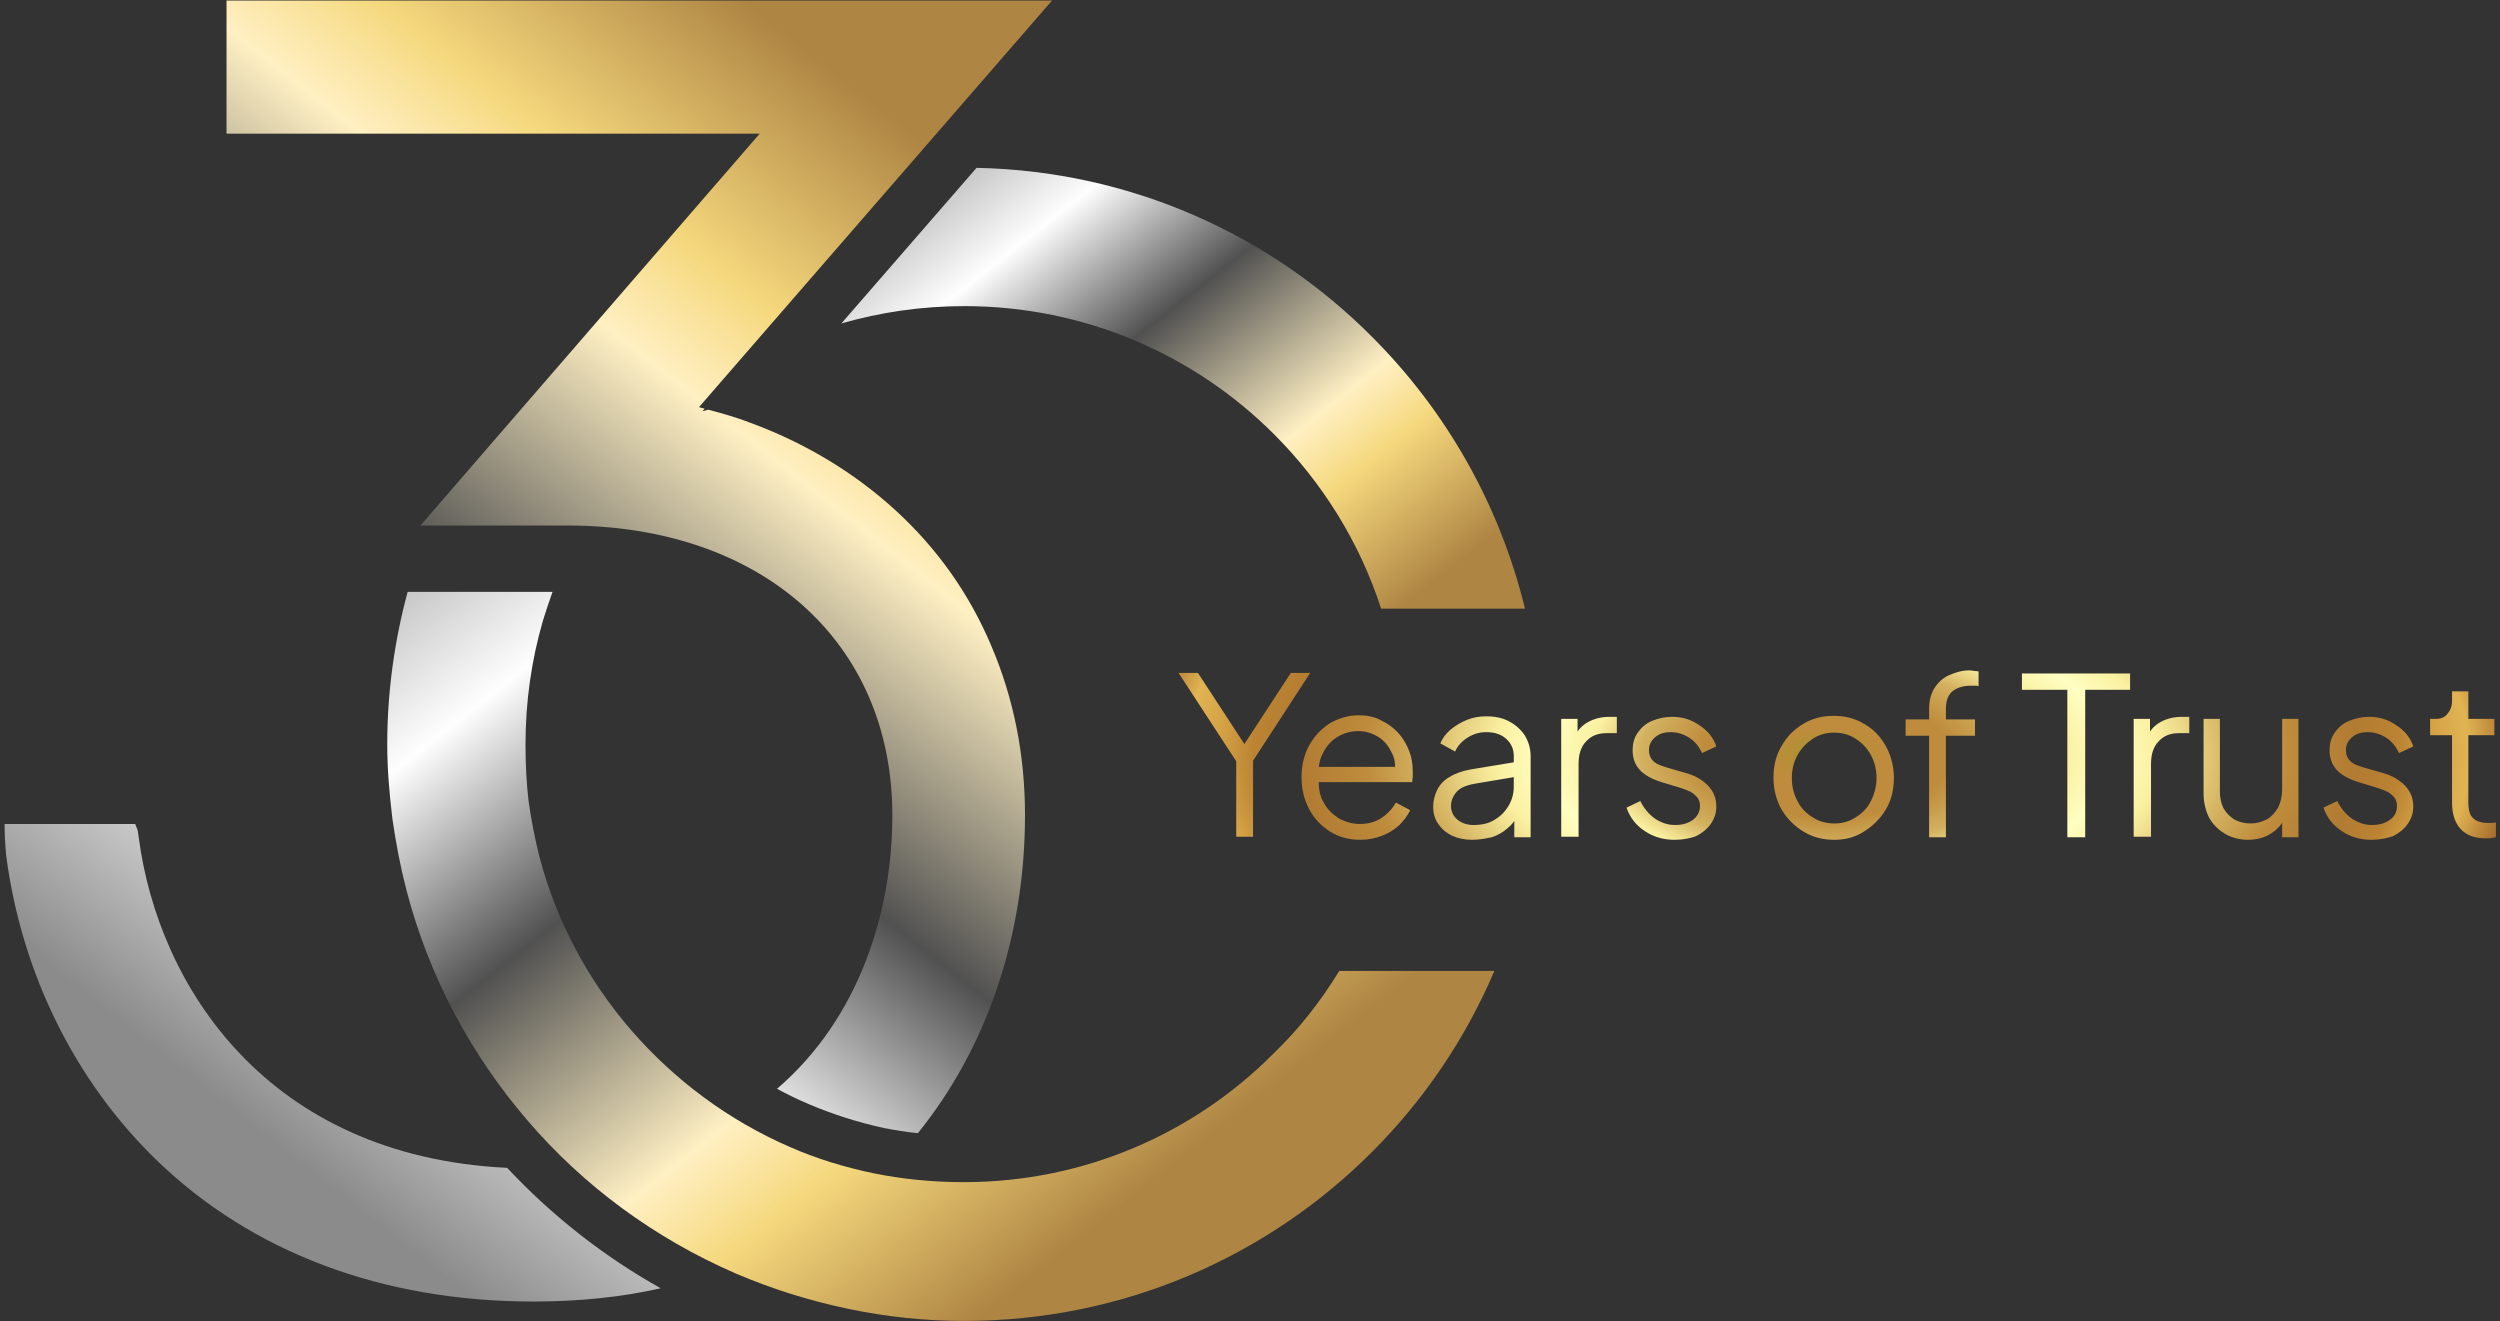 <svg width="490" height="259" viewBox="0 0 490 259" fill="none" xmlns="http://www.w3.org/2000/svg">
<rect x="0" y="0" width="490" height="259" fill="#333333" stroke="none"/>
<path fill-rule="evenodd" clip-rule="evenodd" d="M101.1 81.4L82.4 103H111.2C149.3 103 174.9 125.8 174.9 159.8C174.9 178.7 168.4 199.6 152.3 213.4C154.3 214.5 156.4 215.5 158.5 216.4C163.2 218.4 168.2 220 173.3 221.1C175.4 221.5 177.7 221.9 179.9 222.1C193.5 205.3 200.9 183.3 200.9 159.8C200.9 148 198.7 136.9 194.3 126.6C190 116.4 183.7 107.5 175.5 100C167.4 92.6 157.8 86.8 146.9 82.8C144.3 81.8 141.5 81 138.8 80.3L137.7 80.6L138.1 80.1C137.7 80 137.4 79.9 137 79.8L206.2 0.1H44.4V26.2H148.9L101.1 81.4Z" fill="url(#paint0_linear_0_1)"/>
<path fill-rule="evenodd" clip-rule="evenodd" d="M99.4 228.9C52.2 226.6 31 193.1 27.2 164.2L27 162.8L26.5 161.5H0.9C0.9 163.8 1 165.3 1.2 167.6C4.2 190.7 14.7 211.9 30.7 227.4C49.4 245.5 75 255.1 104.5 255.1C113.7 255.1 122 254.2 129.5 252.5C118.4 246.3 108.2 238.3 99.4 228.9Z" fill="url(#paint1_linear_0_1)"/>
<path d="M262.5 190.3H292.9C287.2 203.7 279 215.7 268.9 225.8C248.4 246.3 220.2 258.9 189 258.9C181.3 258.9 173.6 258.1 166.1 256.5C158.5 254.9 151.2 252.6 144.2 249.6C128.3 242.7 114.3 232.4 103.3 219.5C92.3 206.7 84.1 191.4 79.7 174.6C78.5 170 77.6 165.3 76.9 160.4C76.3 155.4 75.9 150.6 75.9 145.9C75.9 135.7 77.3 125.6 79.9 116H108.3C107.6 117.9 107 119.8 106.4 121.7C104.2 129.3 103 137.4 103 145.9C103 149.9 103.2 153.6 103.6 157C104.1 160.6 104.8 164.2 105.7 167.8C109 180.5 115.3 192.2 123.7 201.9C132.2 211.7 142.8 219.6 154.8 224.8C160 227.1 165.6 228.8 171.4 230C176.9 231.1 182.7 231.7 188.9 231.7C212.6 231.7 234.1 222.1 249.6 206.5C254.6 201.7 258.9 196.2 262.5 190.3Z" fill="url(#paint2_linear_0_1)"/>
<path d="M189 60C180.6 60 172.5 61.2 164.9 63.4L191.4 32.9C221.6 33.5 249 46 268.9 66C283.4 80.5 293.9 98.8 298.9 119.3H270.7C266.5 106.3 259.2 94.6 249.7 85.1C234.2 69.6 212.7 60 189 60Z" fill="url(#paint3_linear_0_1)"/>
<path d="M242.3 164.1V149.2L231 131.9H234.8L244.6 146.9H243.2L253 131.9H256.8L245.6 149.1V164H242.3V164.1ZM266.6 164.6C264.4 164.6 262.5 164.1 260.7 163C259 161.9 257.6 160.5 256.6 158.6C255.6 156.7 255.1 154.7 255.1 152.3C255.1 150 255.6 147.9 256.6 146.1C257.6 144.3 258.9 142.9 260.6 141.8C262.3 140.8 264.2 140.2 266.3 140.2C268 140.2 269.5 140.5 270.7 141.2C272 141.8 273.1 142.6 274.1 143.7C275 144.7 275.7 145.9 276.2 147.2C276.7 148.5 276.9 149.8 276.9 151.2C276.9 151.5 276.9 151.8 276.9 152.2C276.9 152.5 276.8 152.9 276.8 153.3H257.2V150.3H274.9L273.3 151.6C273.6 150 273.4 148.6 272.7 147.4C272.1 146.1 271.2 145.1 270.1 144.4C268.9 143.7 267.7 143.3 266.2 143.3C264.7 143.3 263.4 143.7 262.2 144.4C261 145.1 260 146.2 259.3 147.6C258.6 148.9 258.3 150.5 258.5 152.4C258.4 154.2 258.6 155.9 259.4 157.2C260.1 158.6 261.2 159.6 262.4 160.4C263.7 161.1 265.1 161.5 266.5 161.5C268.2 161.5 269.6 161.1 270.8 160.3C272 159.5 272.9 158.5 273.6 157.3L276.4 158.8C275.9 159.8 275.2 160.8 274.3 161.7C273.3 162.6 272.2 163.3 270.9 163.8C269.6 164.3 268.2 164.6 266.6 164.6ZM288.5 164.6C287 164.6 285.7 164.3 284.6 163.8C283.4 163.2 282.5 162.4 281.9 161.5C281.2 160.5 280.9 159.4 280.9 158.1C280.9 156.9 281.2 155.8 281.7 154.8C282.2 153.8 283 152.9 284.1 152.3C285.2 151.6 286.6 151.1 288.3 150.8L297.4 149.3V152.2L289.1 153.6C287.4 153.9 286.2 154.4 285.5 155.2C284.8 156 284.4 156.9 284.4 158C284.4 159 284.8 159.9 285.6 160.6C286.4 161.3 287.5 161.7 288.8 161.7C290.4 161.7 291.8 161.4 292.9 160.7C294.1 160 295 159.1 295.7 157.9C296.4 156.7 296.7 155.5 296.7 154.1V148.2C296.7 146.8 296.2 145.7 295.2 144.8C294.2 143.9 292.9 143.5 291.3 143.5C289.9 143.5 288.7 143.9 287.6 144.6C286.5 145.3 285.7 146.2 285.2 147.3L282.3 145.7C282.7 144.7 283.4 143.8 284.3 143C285.3 142.2 286.3 141.6 287.5 141.1C288.7 140.6 290 140.4 291.3 140.4C293 140.4 294.5 140.7 295.8 141.4C297.1 142.1 298.1 143 298.9 144.2C299.6 145.4 300 146.7 300 148.2V164.1H296.8V159.5L297.3 160C296.9 160.9 296.3 161.7 295.4 162.4C294.6 163.1 293.6 163.7 292.4 164.1C291 164.4 289.8 164.6 288.5 164.6ZM306 164.1V140.9H309.2V144.7L308.8 144.1C309.3 143 310.2 142.1 311.3 141.5C312.4 140.9 313.8 140.5 315.4 140.5H316.9V143.7H314.9C313.2 143.7 311.9 144.2 310.9 145.3C309.9 146.3 309.4 147.8 309.4 149.7V164H306V164.1ZM328.2 164.6C326 164.6 324 164 322.4 162.9C320.7 161.8 319.5 160.3 318.8 158.3L321.5 157C322.2 158.4 323.1 159.5 324.3 160.4C325.5 161.2 326.8 161.7 328.3 161.7C329.7 161.7 330.8 161.4 331.8 160.7C332.7 160 333.2 159.1 333.2 158C333.2 157.2 333 156.6 332.5 156.1C332 155.6 331.5 155.2 330.9 155C330.3 154.7 329.8 154.6 329.3 154.4L326 153.4C323.9 152.8 322.3 151.9 321.4 150.9C320.4 149.8 320 148.5 320 147.1C320 145.7 320.3 144.6 321 143.6C321.7 142.6 322.6 141.8 323.8 141.3C325 140.8 326.3 140.5 327.7 140.5C329.7 140.5 331.4 141 333 142.1C334.6 143.1 335.8 144.5 336.4 146.3L333.6 147.6C333 146.3 332.2 145.3 331.1 144.6C330 143.9 328.8 143.5 327.5 143.5C326.2 143.5 325.2 143.8 324.4 144.5C323.6 145.2 323.2 146 323.2 147C323.2 147.8 323.4 148.4 323.8 148.9C324.2 149.4 324.7 149.7 325.2 149.9C325.7 150.1 326.2 150.3 326.6 150.4L330.4 151.5C332.3 152 333.7 152.9 334.8 154C335.9 155.2 336.4 156.5 336.4 158.1C336.4 159.4 336 160.5 335.3 161.5C334.6 162.5 333.6 163.3 332.4 163.9C331.3 164.3 329.9 164.6 328.2 164.6ZM359.5 164.6C357.3 164.6 355.3 164.1 353.5 163C351.7 161.9 350.3 160.5 349.2 158.7C348.2 156.9 347.6 154.8 347.6 152.4C347.6 150.1 348.1 148 349.2 146.2C350.2 144.4 351.6 143 353.4 141.9C355.2 140.8 357.2 140.3 359.4 140.3C361.6 140.3 363.6 140.8 365.4 141.9C367.2 142.9 368.6 144.4 369.6 146.2C370.6 148 371.2 150.1 371.2 152.4C371.2 154.8 370.7 156.9 369.6 158.7C368.5 160.5 367.1 161.9 365.3 163C363.6 164.1 361.7 164.6 359.5 164.6ZM359.5 161.4C361.1 161.4 362.5 161 363.7 160.2C365 159.4 366 158.4 366.7 157C367.4 155.6 367.8 154.1 367.8 152.5C367.8 150.8 367.4 149.3 366.7 148C366 146.7 365 145.6 363.7 144.8C362.5 144 361.1 143.6 359.5 143.6C357.9 143.6 356.5 144 355.3 144.8C354.1 145.6 353.1 146.6 352.3 148C351.6 149.3 351.2 150.8 351.2 152.5C351.2 154.2 351.6 155.7 352.3 157C353 158.4 354 159.4 355.3 160.2C356.5 161 358 161.4 359.5 161.4ZM378.1 164.1V144.2H373.5V141H378.1V138.9C378.1 137.3 378.5 135.9 379.2 134.8C379.9 133.7 380.9 132.8 382.1 132.3C383.3 131.8 384.5 131.4 385.9 131.4C386.2 131.4 386.5 131.4 386.9 131.5C387.3 131.5 387.6 131.6 387.8 131.6V134.5C387.6 134.4 387.3 134.4 387 134.4C386.7 134.4 386.4 134.4 386.3 134.4C384.9 134.4 383.8 134.7 382.8 135.4C381.9 136.1 381.4 137.2 381.4 138.9V141H387.1V144.2H381.4V164.1H378.1ZM405.2 164.1V135.2H396.3V132H417.5V135.2H408.7V164.1H405.2ZM418.2 164.1V140.9H421.4V144.7L421 144.1C421.5 143 422.4 142.1 423.5 141.5C424.6 140.9 426 140.5 427.6 140.5H429.1V143.7H427.1C425.4 143.7 424.1 144.2 423.1 145.3C422.1 146.3 421.6 147.8 421.6 149.7V164H418.2V164.1ZM440.6 164.6C439 164.6 437.5 164.2 436.2 163.5C434.9 162.7 433.8 161.7 433 160.3C432.3 158.9 431.9 157.3 431.9 155.5V140.9H435.1V155.1C435.1 156.3 435.3 157.4 435.8 158.4C436.3 159.3 437 160 437.9 160.6C438.8 161.1 439.9 161.4 441.1 161.4C442.3 161.4 443.3 161.1 444.3 160.6C445.2 160.1 445.9 159.3 446.5 158.3C447 157.3 447.3 156.1 447.3 154.7V140.9H450.5V164.1H447.3V159.6L448 159.8C447.5 161.3 446.5 162.5 445.2 163.3C443.9 164.2 442.3 164.6 440.6 164.6ZM464.8 164.6C462.6 164.6 460.6 164 459 162.9C457.3 161.8 456.1 160.3 455.4 158.3L458.1 157C458.8 158.4 459.7 159.5 460.9 160.4C462.1 161.2 463.4 161.7 464.9 161.7C466.3 161.7 467.4 161.4 468.4 160.7C469.4 160 469.8 159.1 469.8 158C469.8 157.2 469.6 156.6 469.1 156.1C468.6 155.6 468.1 155.2 467.5 155C466.9 154.7 466.4 154.6 465.9 154.4L462.6 153.4C460.5 152.8 458.9 151.9 458 150.9C457 149.8 456.6 148.5 456.6 147.1C456.6 145.7 456.9 144.6 457.6 143.6C458.3 142.6 459.2 141.8 460.4 141.3C461.6 140.8 462.9 140.5 464.3 140.5C466.3 140.5 468 141 469.6 142.1C471.2 143.1 472.4 144.5 473 146.3L470.2 147.6C469.6 146.3 468.8 145.3 467.7 144.6C466.6 143.9 465.4 143.5 464.1 143.5C462.8 143.5 461.8 143.8 461 144.5C460.2 145.2 459.8 146 459.8 147C459.8 147.8 460 148.4 460.4 148.9C460.8 149.4 461.3 149.7 461.8 149.9C462.3 150.1 462.8 150.3 463.2 150.4L467 151.5C468.9 152 470.3 152.9 471.4 154C472.5 155.2 473 156.5 473 158.1C473 159.4 472.6 160.5 471.9 161.5C471.2 162.5 470.2 163.3 469 163.9C467.8 164.3 466.4 164.6 464.8 164.6ZM487.1 164.3C485 164.3 483.4 163.7 482.3 162.5C481.2 161.3 480.6 159.6 480.6 157.3V144.1H476.3V140.9H477.4C478.4 140.9 479.2 140.6 479.7 139.9C480.3 139.2 480.6 138.4 480.6 137.4V135.5H483.8V140.9H488.9V144.1H483.8V157.3C483.8 158.1 483.9 158.8 484.1 159.4C484.3 160 484.7 160.4 485.3 160.8C485.9 161.1 486.6 161.3 487.6 161.3C487.8 161.3 488.1 161.3 488.4 161.3C488.7 161.3 489 161.2 489.2 161.2V164.1C488.9 164.2 488.5 164.2 488 164.3C487.7 164.3 487.4 164.3 487.1 164.3Z" fill="url(#paint4_radial_0_1)"/>
<defs>
<linearGradient id="paint0_linear_0_1" x1="-4.54" y1="259.154" x2="185.96" y2="17.654" gradientUnits="userSpaceOnUse">
<stop offset="0.207" stop-color="#8B8B8B"/>
<stop offset="0.405" stop-color="#FEFEFE"/>
<stop offset="0.56" stop-color="#515151"/>
<stop offset="0.746" stop-color="#FFF0C3"/>
<stop offset="0.82" stop-color="#F5D87D"/>
<stop offset="0.964" stop-color="#AE8543"/>
</linearGradient>
<linearGradient id="paint1_linear_0_1" x1="13.161" y1="273.117" x2="203.661" y2="31.617" gradientUnits="userSpaceOnUse">
<stop offset="0.207" stop-color="#8B8B8B"/>
<stop offset="0.405" stop-color="#FEFEFE"/>
<stop offset="0.56" stop-color="#515151"/>
<stop offset="0.746" stop-color="#FFF0C3"/>
<stop offset="0.82" stop-color="#F5D87D"/>
<stop offset="0.964" stop-color="#AE8543"/>
</linearGradient>
<linearGradient id="paint2_linear_0_1" x1="55.969" y1="24.794" x2="227.905" y2="242.759" gradientUnits="userSpaceOnUse">
<stop offset="0.207" stop-color="#8B8B8B"/>
<stop offset="0.405" stop-color="#FEFEFE"/>
<stop offset="0.56" stop-color="#515151"/>
<stop offset="0.746" stop-color="#FFF0C3"/>
<stop offset="0.82" stop-color="#F5D87D"/>
<stop offset="0.964" stop-color="#AE8543"/>
</linearGradient>
<linearGradient id="paint3_linear_0_1" x1="156.652" y1="-12.317" x2="269.941" y2="131.301" gradientUnits="userSpaceOnUse">
<stop offset="0.207" stop-color="#8B8B8B"/>
<stop offset="0.405" stop-color="#FEFEFE"/>
<stop offset="0.56" stop-color="#515151"/>
<stop offset="0.746" stop-color="#FFF0C3"/>
<stop offset="0.82" stop-color="#F5D87D"/>
<stop offset="0.964" stop-color="#AE8543"/>
</linearGradient>
<radialGradient id="paint4_radial_0_1" cx="0" cy="0" r="1" gradientUnits="userSpaceOnUse" gradientTransform="translate(358.119 148.094) scale(134.51 66.491)">
<stop stop-color="#A2952A"/>
<stop offset="0.08" stop-color="#BE8C3C"/>
<stop offset="0.18" stop-color="#BE8C3C"/>
<stop offset="0.27" stop-color="#D3B15F"/>
<stop offset="0.34" stop-color="#FAF0A0"/>
<stop offset="0.41" stop-color="#FFFFC2"/>
<stop offset="0.48" stop-color="#FAF0A0"/>
<stop offset="0.59" stop-color="#D3B15F"/>
<stop offset="0.67" stop-color="#BE8C3C"/>
<stop offset="0.77" stop-color="#B17B32"/>
<stop offset="0.83" stop-color="#BB8332"/>
<stop offset="0.88" stop-color="#D4A245"/>
<stop offset="0.93" stop-color="#E1B453"/>
<stop offset="1" stop-color="#A4692A"/>
</radialGradient>
</defs>
</svg>
